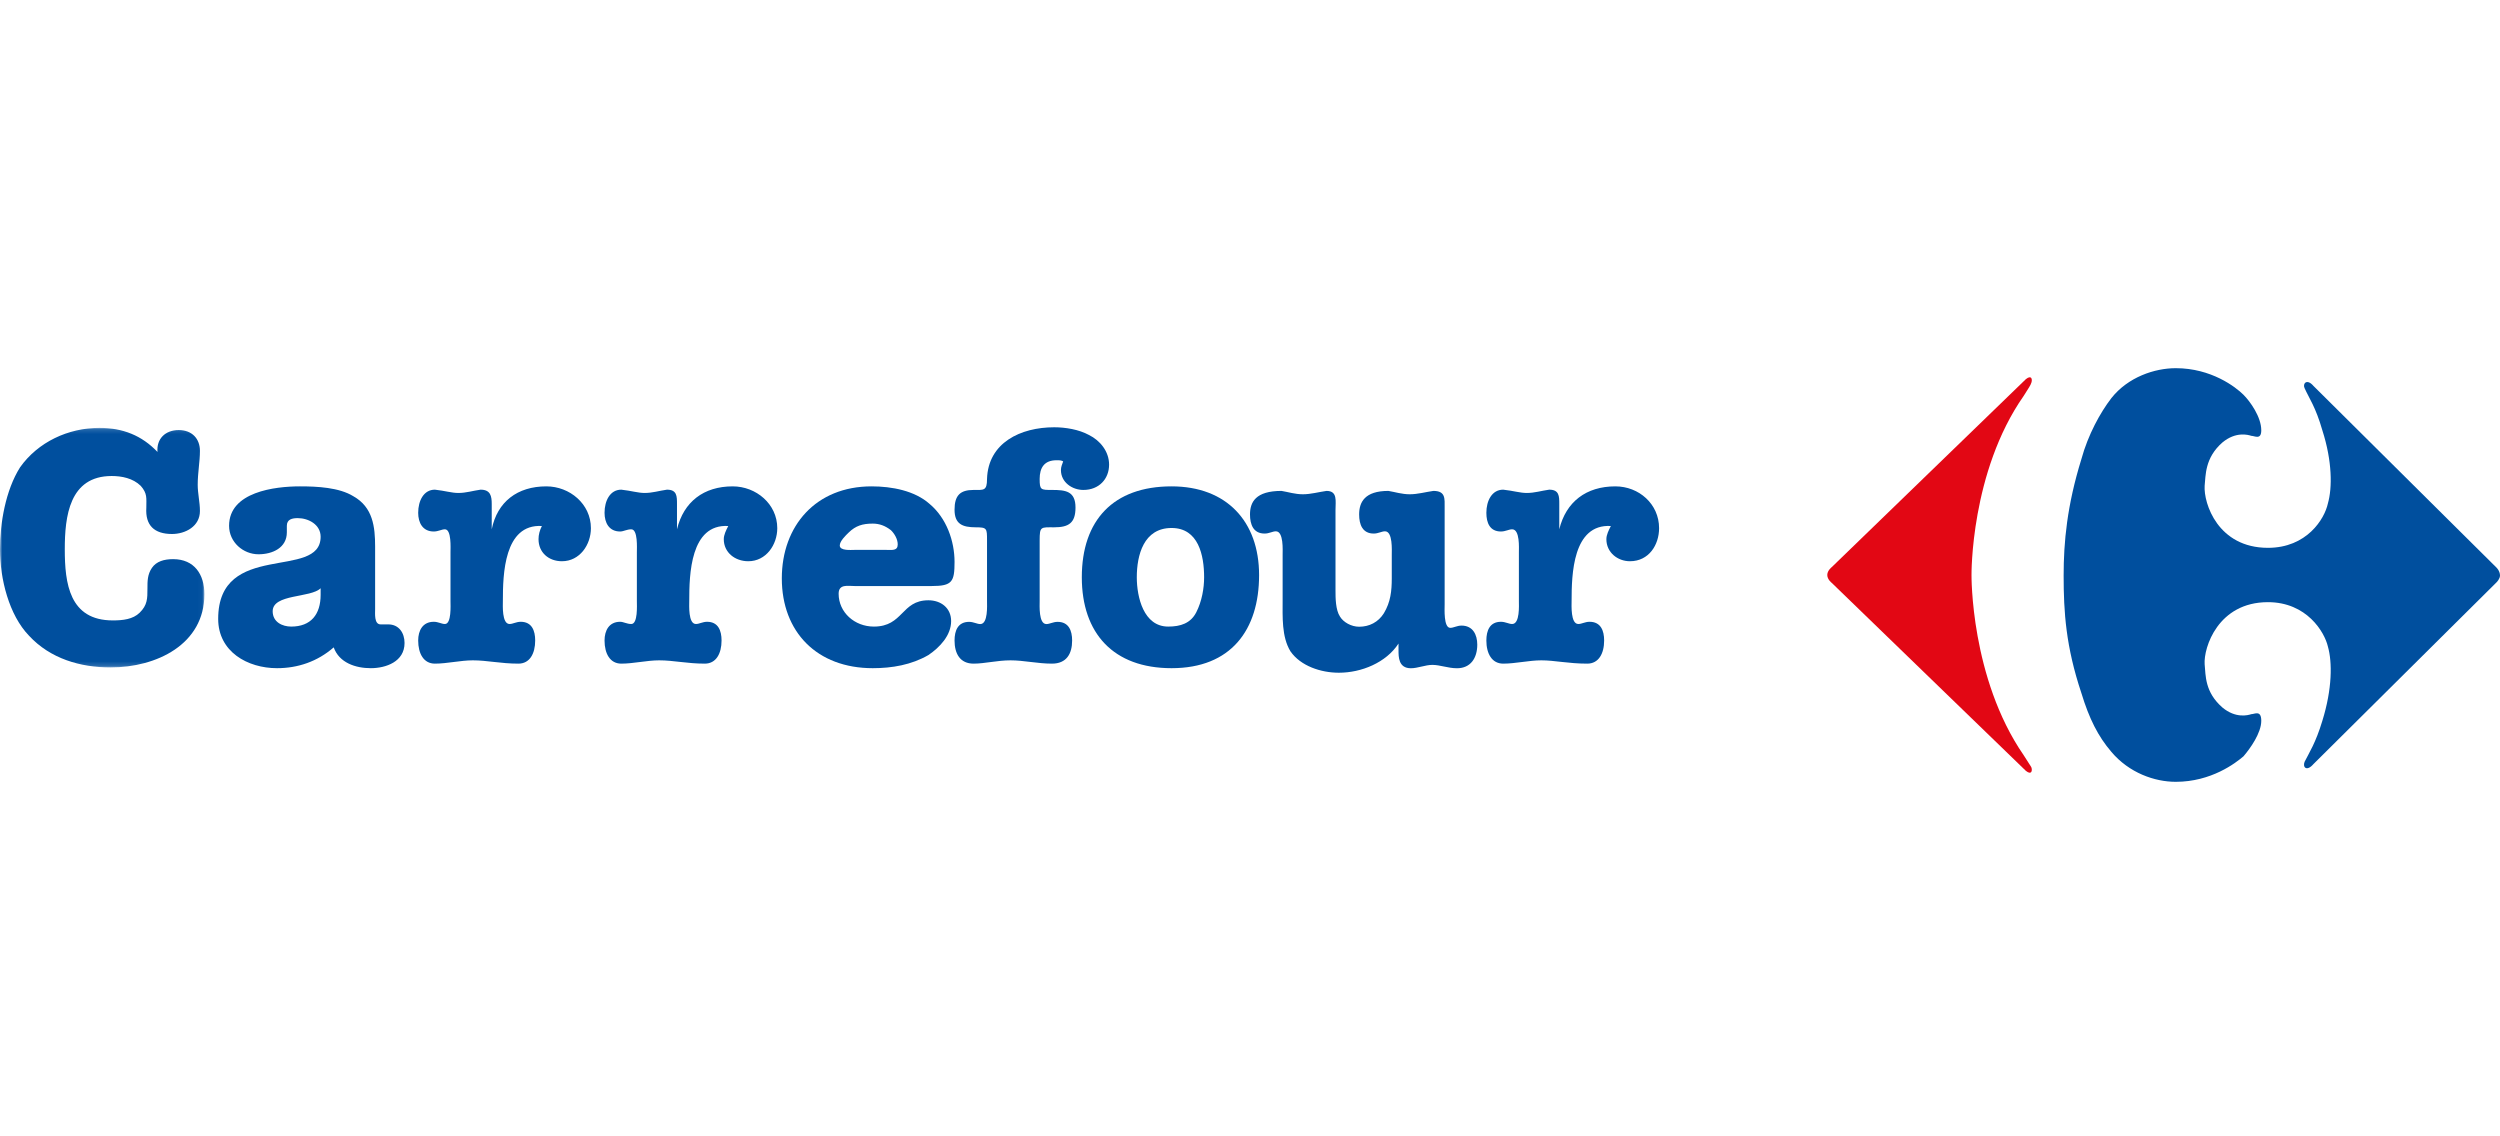 <svg width="550" height="250" viewBox="0 0 550 250" fill="none" xmlns="http://www.w3.org/2000/svg">
<g clip-path="url(#clip0)">
<mask id="mask0" mask-type="alpha" maskUnits="userSpaceOnUse" x="0" y="94" width="45" height="53">
<path fill-rule="evenodd" clip-rule="evenodd" d="M0 94.133H44.97V146.837H0V94.133Z" fill="white"/>
</mask>
<g mask="url(#mask0)">
<path fill-rule="evenodd" clip-rule="evenodd" d="M39.318 94.615C42.267 94.615 43.986 96.541 43.986 99.188C43.986 101.594 43.496 104 43.496 106.648C43.496 108.573 43.986 110.499 43.986 112.424C43.986 115.794 40.793 117.478 37.843 117.478C33.912 117.478 31.945 115.552 32.192 111.702C32.192 109.536 32.437 108.573 30.964 106.889C29.244 105.204 26.786 104.723 24.574 104.723C15.236 104.723 14.253 113.628 14.253 120.848C14.253 128.305 15.236 136.492 24.819 136.492C27.031 136.492 29.244 136.247 30.717 134.804C32.437 133.123 32.437 131.68 32.437 129.509C32.437 127.828 32.437 126.385 33.42 124.936C34.404 123.495 36.123 123.013 38.088 123.013C42.758 123.013 44.97 126.385 44.97 130.714C44.97 141.786 34.404 146.837 24.327 146.837C17.693 146.837 11.058 144.91 6.388 139.861C1.965 135.287 0 127.345 0 120.848C0 115.071 1.229 107.852 4.423 102.797C8.355 97.262 14.991 94.133 21.871 94.133C27.031 94.133 31.209 95.818 34.648 99.428C34.404 96.541 36.368 94.615 39.318 94.615Z" fill="#004F9E"/>
</g>
<path fill-rule="evenodd" clip-rule="evenodd" d="M70.538 129.412C68.38 131.579 59.989 130.618 59.989 134.474C59.989 136.88 62.147 137.848 64.064 137.848C68.38 137.848 70.538 135.197 70.538 130.856V129.412ZM63.106 117.121C63.106 120.494 59.989 121.941 56.87 121.941C53.514 121.941 50.398 119.29 50.398 115.675C50.398 108.204 60.469 107 65.983 107C69.819 107 74.614 107.242 77.731 109.169C82.047 111.579 82.527 115.917 82.527 120.254V133.991C82.527 134.952 82.286 137.364 83.725 137.364H85.403C87.802 137.364 89 139.293 89 141.459C89 145.555 84.924 147 81.567 147C78.211 147 74.614 145.8 73.416 142.421C69.819 145.555 65.503 147 60.949 147C54.473 147 48 143.388 48 136.158C48 118.808 70.538 127.721 70.538 118.084C70.538 115.435 67.9 113.988 65.503 113.988C64.305 113.988 63.106 114.23 63.106 115.675V117.121Z" fill="#004F9E"/>
<path fill-rule="evenodd" clip-rule="evenodd" d="M99.109 121.533C99.109 120.564 99.354 116.447 97.884 116.447C97.147 116.447 96.413 116.931 95.432 116.931C92.981 116.931 92 114.993 92 112.813C92 110.148 93.225 107.726 95.678 107.726C97.884 107.968 99.354 108.453 100.825 108.453C102.541 108.453 104.013 107.968 105.728 107.726C107.935 107.726 108.181 109.179 108.181 110.876V116.447C109.406 110.391 113.819 107 120.194 107C125.341 107 130 110.876 130 116.203C130 119.837 127.548 123.472 123.625 123.472C120.683 123.472 118.476 121.533 118.476 118.627C118.476 117.657 118.722 116.688 119.213 115.721C110.878 115.235 110.632 126.381 110.632 132.19C110.632 133.162 110.387 137.28 112.103 137.28C112.838 137.28 113.573 136.793 114.554 136.793C117.006 136.793 117.741 138.732 117.741 140.91C117.741 143.821 116.516 146 114.064 146C110.141 146 107.2 145.274 104.013 145.274C101.316 145.274 98.375 146 95.678 146C93.225 146 92 143.821 92 140.91C92 138.732 92.981 136.793 95.432 136.793C96.413 136.793 97.147 137.28 97.884 137.28C99.354 137.28 99.109 133.162 99.109 132.19V121.533Z" fill="#004F9E"/>
<path fill-rule="evenodd" clip-rule="evenodd" d="M140.111 121.533C140.111 120.564 140.356 116.447 138.884 116.447C137.905 116.447 137.168 116.931 136.433 116.931C133.981 116.931 133 114.993 133 112.813C133 110.148 134.227 107.726 136.68 107.726C138.884 107.968 140.356 108.453 141.827 108.453C143.543 108.453 145.014 107.968 146.73 107.726C148.937 107.726 148.937 109.179 148.937 110.876V116.447C150.406 110.391 154.819 107 161.194 107C166.341 107 171 110.876 171 116.203C171 119.837 168.549 123.472 164.625 123.472C161.684 123.472 159.233 121.533 159.233 118.627C159.233 117.657 159.724 116.688 160.215 115.721C151.878 115.235 151.634 126.381 151.634 132.19C151.634 133.162 151.388 137.28 153.103 137.28C153.84 137.28 154.577 136.793 155.556 136.793C158.008 136.793 158.743 138.732 158.743 140.91C158.743 143.821 157.518 146 155.065 146C151.143 146 148.2 145.274 145.014 145.274C142.318 145.274 139.376 146 136.68 146C134.227 146 133 143.821 133 140.91C133 138.732 133.981 136.793 136.433 136.793C137.168 136.793 137.905 137.28 138.884 137.28C140.356 137.28 140.111 133.162 140.111 132.19V121.533Z" fill="#004F9E"/>
<path fill-rule="evenodd" clip-rule="evenodd" d="M194.999 120.977C196.25 120.977 197.499 121.217 197.499 119.771C197.499 118.566 196.748 117.362 195.999 116.639C194.749 115.675 193.5 115.193 192 115.193C189.75 115.193 188.249 115.675 186.75 117.121C186.001 117.843 184.75 119.048 184.75 120.012C184.75 121.217 187.249 120.977 188 120.977H194.999ZM188 128.928C186.5 128.928 184.499 128.444 184.499 130.618C184.499 134.713 188 137.848 192.25 137.848C198.749 137.848 198.249 132.062 204.251 132.062C206.999 132.062 209.249 133.746 209.249 136.642C209.249 139.776 206.75 142.421 204.251 144.111C200.5 146.277 196.25 147 192 147C179.75 147 172 139.047 172 127.244C172 115.675 179.501 107 191.75 107C196.25 107 201.25 107.964 204.5 110.855C208.248 113.988 210 119.048 210 123.627C210 127.967 209.5 128.928 205 128.928H188Z" fill="#004F9E"/>
<path fill-rule="evenodd" clip-rule="evenodd" d="M228.724 132.212C228.724 133.183 228.477 137.294 230.202 137.294C230.942 137.294 231.682 136.808 232.666 136.808C235.131 136.808 235.869 138.743 235.869 140.918C235.869 143.825 234.638 146 231.434 146C228.231 146 225.276 145.275 222.318 145.275C219.362 145.275 216.652 146 214.187 146C211.231 146 210 143.825 210 140.918C210 138.743 210.738 136.808 213.202 136.808C214.187 136.808 214.926 137.294 215.666 137.294C217.39 137.294 217.145 133.183 217.145 132.212V118.911C217.145 116.25 217.145 116.009 214.68 116.009C211.724 116.009 210 115.284 210 112.14C210 108.996 211.231 107.787 214.187 107.787C216.406 107.787 217.145 108.028 217.145 105.367C217.39 97.387 224.535 94 231.926 94C234.392 94 237.348 94.484 239.565 95.693C242.028 96.903 244 99.321 244 102.223C244 105.367 241.782 107.787 238.334 107.787C235.869 107.787 233.406 106.094 233.406 103.432C233.406 102.706 233.652 102.223 233.898 101.498C233.406 101.255 233.159 101.255 232.421 101.255C229.71 101.255 228.724 102.949 228.724 105.367C228.724 107.787 228.97 107.787 231.434 107.787C234.392 107.787 236.61 108.028 236.61 111.656C236.61 115.042 235.131 116.009 231.926 116.009C228.97 116.009 228.724 115.768 228.724 118.911V132.212Z" fill="#004F9E"/>
<path fill-rule="evenodd" clip-rule="evenodd" d="M257.748 116.157C251.577 116.157 250.095 122.181 250.095 126.999C250.095 131.34 251.577 137.848 257.006 137.848C259.722 137.848 261.943 137.125 263.177 134.713C264.411 132.301 264.906 129.412 264.906 126.999C264.906 122.181 263.671 116.157 257.748 116.157ZM277 126.522C277 138.57 270.831 147 257.748 147C244.911 147 238 139.293 238 126.999C238 114.471 244.911 107 257.748 107C269.843 107 277 114.711 277 126.522Z" fill="#004F9E"/>
<path fill-rule="evenodd" clip-rule="evenodd" d="M282.178 122.074C282.178 121.086 282.426 116.889 280.694 116.889C279.952 116.889 279.21 117.383 278.22 117.383C275.743 117.383 275 115.407 275 113.185C275 110.468 276.239 108 281.932 108C283.417 108.246 284.901 108.74 286.633 108.74C288.369 108.74 290.097 108.246 291.834 108C294.307 108 293.811 110.222 293.811 112.197V129.977C293.811 131.457 293.811 134.174 294.801 135.654C295.543 136.89 297.279 137.881 299.011 137.881C301.237 137.881 303.218 136.89 304.453 134.914C305.94 132.449 306.189 129.977 306.189 127.261V122.074C306.189 121.086 306.434 116.889 304.702 116.889C303.96 116.889 303.218 117.383 302.228 117.383C299.753 117.383 299.011 115.407 299.011 113.185C299.011 110.468 300.246 108 305.447 108C306.931 108.246 308.415 108.74 310.147 108.74C311.88 108.74 313.612 108.246 315.345 108C318.067 108 317.822 109.728 317.822 111.704V132.938C317.822 133.929 317.573 138.126 319.058 138.126C319.803 138.126 320.545 137.63 321.532 137.63C324.01 137.63 325 139.607 325 141.827C325 144.794 323.513 147.015 320.545 147.015C318.564 147.015 316.832 146.275 315.099 146.275C313.612 146.275 311.88 147.015 310.396 147.015C307.673 147.015 307.673 144.544 307.673 143.063V141.582C304.95 145.779 299.505 148 294.556 148C290.595 148 286.139 146.519 283.91 143.308C281.932 140.102 282.178 135.654 282.178 131.953V122.074Z" fill="#004F9E"/>
<path fill-rule="evenodd" clip-rule="evenodd" d="M334.156 121.533C334.156 120.564 334.403 116.447 332.676 116.447C331.936 116.447 331.197 116.931 330.21 116.931C327.743 116.931 327 114.993 327 112.813C327 110.148 328.235 107.726 330.702 107.726C332.924 107.968 334.403 108.453 335.886 108.453C337.613 108.453 339.092 107.968 340.819 107.726C343.041 107.726 343.041 109.179 343.041 110.876V116.447C344.521 110.391 348.962 107 355.378 107C360.559 107 365 110.876 365 116.203C365 119.837 362.777 123.472 358.584 123.472C355.87 123.472 353.403 121.533 353.403 118.627C353.403 117.657 353.895 116.688 354.391 115.721C346 115.235 345.752 126.381 345.752 132.19C345.752 133.162 345.508 137.28 347.235 137.28C347.974 137.28 348.714 136.793 349.702 136.793C352.168 136.793 352.911 138.732 352.911 140.91C352.911 143.821 351.676 146 349.21 146C345.013 146 342.054 145.274 339.092 145.274C336.378 145.274 333.416 146 330.702 146C328.235 146 327 143.821 327 140.91C327 138.732 327.743 136.793 330.21 136.793C331.197 136.793 331.936 137.28 332.676 137.28C334.403 137.28 334.156 133.162 334.156 132.19V121.533Z" fill="#004F9E"/>
<path fill-rule="evenodd" clip-rule="evenodd" d="M550 126.619C550 127.35 549.268 128.082 549.268 128.082L508.961 168.096C507.493 169.799 506.52 168.827 507.007 167.605C507.984 165.653 509.448 163.459 510.916 158.581C513.113 151.504 513.113 145.646 512.135 142.232C511.403 139.065 507.493 132.476 498.945 132.476C487.955 132.476 484.777 142.479 485.023 146.136C485.268 148.578 485.023 152.235 488.929 155.65C491.861 158.092 494.548 157.36 495.281 157.119C496.013 157.119 497.48 156.14 497.48 158.581C497.48 161.265 495.039 164.681 493.571 166.385C491.861 167.854 486.488 172 478.671 172C474.029 172 468.413 170.047 464.503 165.412C461.571 161.997 459.616 158.092 457.906 152.483C454.487 142.232 454 134.67 454 126.619C454 119.301 454.732 111.251 457.906 101.005C459.374 95.638 462.061 90.757 464.503 87.587C468.167 82.951 474.029 81 478.671 81C486.488 81 491.861 85.146 493.571 86.854C495.039 88.318 497.48 91.733 497.48 94.661C497.48 96.857 496.013 95.881 495.281 95.881C494.548 95.638 491.861 94.906 488.929 97.345C485.023 100.76 485.268 104.663 485.023 106.859C484.777 110.763 487.955 120.522 498.945 120.522C507.493 120.522 511.403 114.179 512.135 110.763C513.113 107.348 513.113 101.492 510.916 94.661C509.448 89.537 507.984 87.587 507.007 85.391C506.52 84.415 507.493 83.195 508.961 84.903L549.268 124.913C549.268 124.913 550 125.646 550 126.619Z" fill="#004F9E"/>
<path fill-rule="evenodd" clip-rule="evenodd" d="M402 126.501C402 127.486 402.974 128.224 402.974 128.224L445.693 169.587C446.915 170.569 447.159 169.587 446.915 168.849C446.67 168.355 446.424 168.111 445.206 166.141C433.488 149.153 433.733 126.501 433.733 126.501C433.733 126.501 433.488 103.848 445.206 87.107C446.424 85.137 446.67 84.891 446.915 84.153C447.159 83.414 446.915 82.43 445.693 83.414L402.974 124.777C402.974 124.777 402 125.517 402 126.501Z" fill="#E20714"/>
</g>
<defs>
<clipPath id="clip0">
<rect width="550" height="250" fill="white"/>
</clipPath>
</defs>
</svg>

